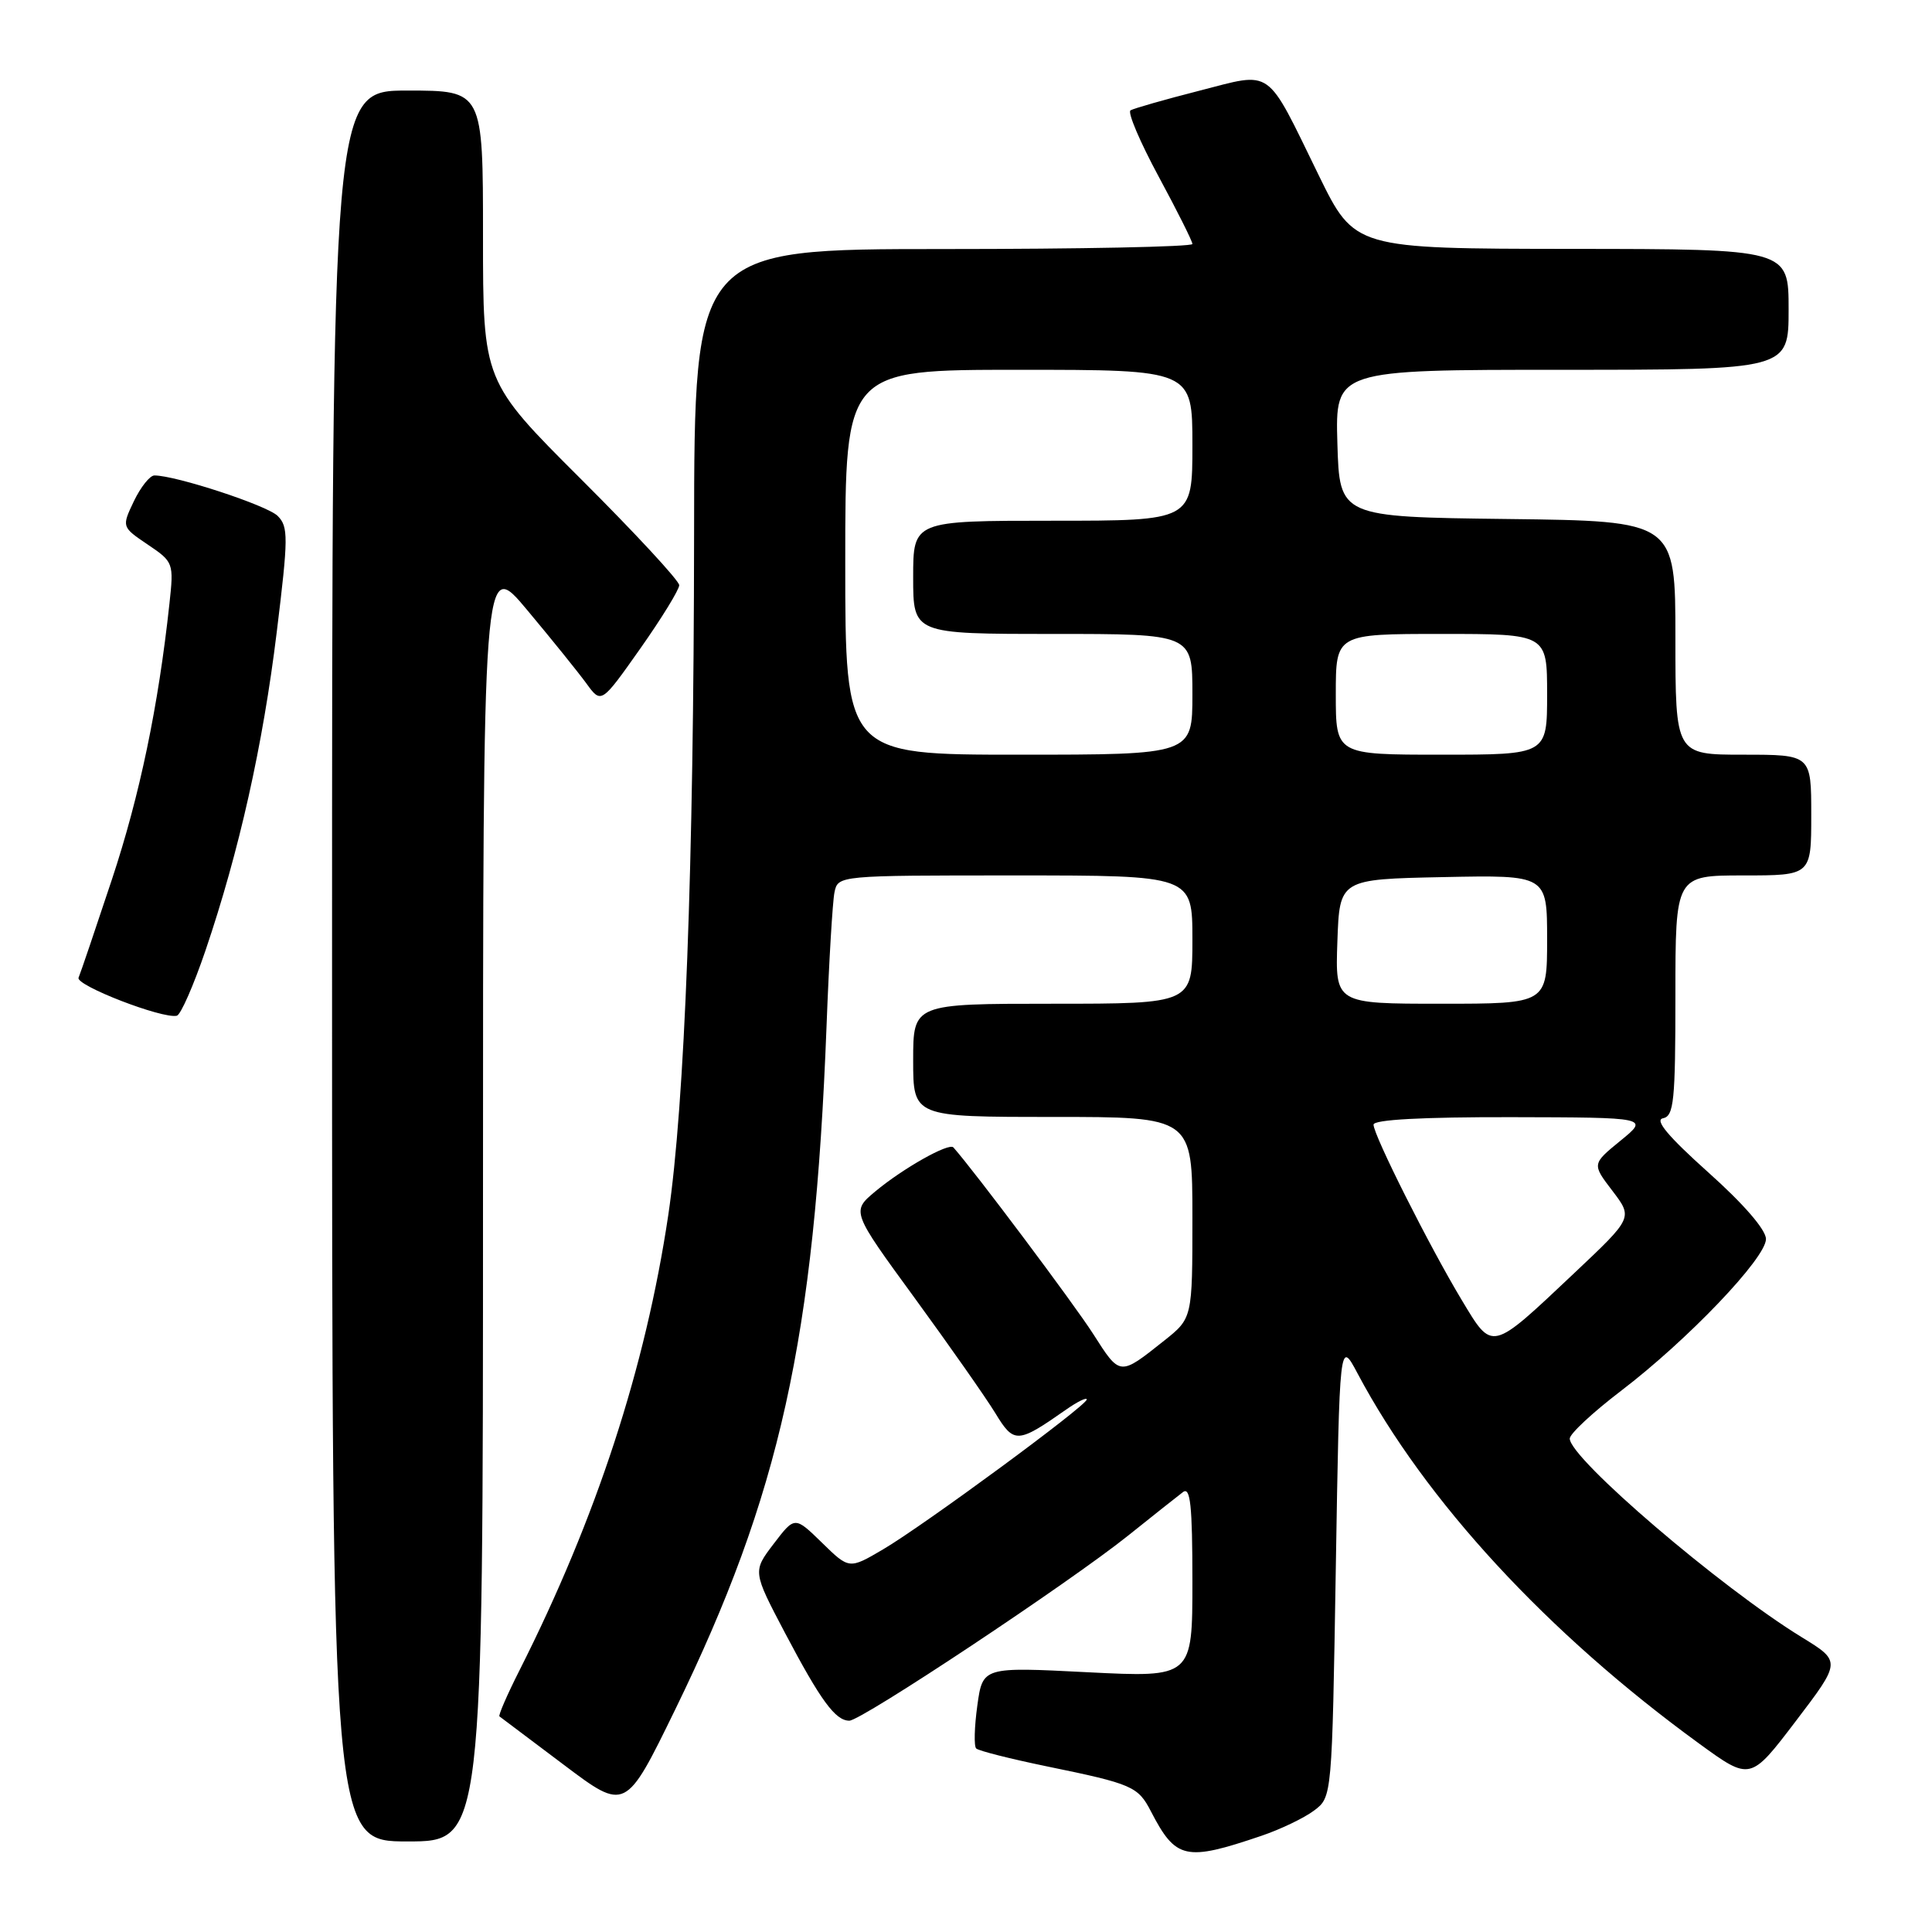 <?xml version="1.0" encoding="UTF-8" standalone="no"?>
<!DOCTYPE svg PUBLIC "-//W3C//DTD SVG 1.1//EN" "http://www.w3.org/Graphics/SVG/1.1/DTD/svg11.dtd" >
<svg xmlns="http://www.w3.org/2000/svg" xmlns:xlink="http://www.w3.org/1999/xlink" version="1.1" viewBox="0 0 256 256">
 <g >
 <path fill="currentColor"
d=" M 167.13 243.26 C 169.67 242.40 172.82 240.89 174.13 239.90 C 176.50 238.12 176.50 238.12 177.00 207.81 C 177.50 177.50 177.50 177.50 179.89 182.00 C 188.86 198.88 205.04 216.41 225.14 231.03 C 231.93 235.97 231.93 235.97 237.95 228.06 C 243.97 220.15 243.97 220.15 238.74 216.94 C 227.94 210.31 208.00 193.23 208.00 190.62 C 208.00 189.99 211.04 187.16 214.76 184.32 C 223.62 177.57 234.00 166.70 234.00 164.18 C 234.00 162.95 231.05 159.54 226.35 155.34 C 221.05 150.59 219.21 148.40 220.35 148.18 C 221.80 147.89 222.00 145.91 222.00 131.93 C 222.00 116.00 222.00 116.00 231.00 116.00 C 240.00 116.00 240.00 116.00 240.00 108.00 C 240.00 100.00 240.00 100.00 231.00 100.00 C 222.00 100.00 222.00 100.00 222.00 84.52 C 222.00 69.04 222.00 69.04 199.75 68.77 C 177.50 68.50 177.50 68.50 177.21 58.75 C 176.93 49.00 176.93 49.00 206.96 49.00 C 237.00 49.00 237.00 49.00 237.00 41.00 C 237.00 33.00 237.00 33.00 208.25 32.98 C 179.50 32.95 179.50 32.95 174.74 23.23 C 167.64 8.70 168.77 9.50 158.88 12.03 C 154.30 13.20 150.22 14.37 149.80 14.62 C 149.38 14.88 151.06 18.82 153.52 23.38 C 155.98 27.94 158.00 31.96 158.00 32.33 C 158.00 32.70 143.15 33.00 125.00 33.00 C 92.00 33.00 92.00 33.00 91.97 70.75 C 91.93 114.86 90.74 146.27 88.55 161.00 C 85.53 181.23 79.03 201.13 68.83 221.34 C 67.20 224.56 66.01 227.31 66.18 227.43 C 66.36 227.56 70.19 230.44 74.70 233.84 C 82.89 240.01 82.89 240.01 89.46 226.54 C 103.36 198.04 107.93 177.42 109.52 136.00 C 109.84 127.47 110.32 119.49 110.57 118.25 C 111.04 116.00 111.04 116.00 134.52 116.00 C 158.00 116.00 158.00 116.00 158.00 124.50 C 158.00 133.00 158.00 133.00 139.50 133.00 C 121.00 133.00 121.00 133.00 121.00 140.50 C 121.00 148.00 121.00 148.00 139.50 148.00 C 158.00 148.00 158.00 148.00 158.00 161.33 C 158.00 174.67 158.00 174.67 154.25 177.65 C 148.32 182.36 148.44 182.37 144.85 176.75 C 142.30 172.76 129.06 155.10 126.33 152.04 C 125.74 151.38 119.65 154.81 115.97 157.88 C 112.82 160.52 112.82 160.52 121.21 172.01 C 125.82 178.33 130.62 185.18 131.88 187.24 C 134.36 191.32 134.81 191.30 141.25 186.79 C 142.76 185.73 144.00 185.12 144.00 185.44 C 144.00 186.24 122.45 202.10 117.01 205.30 C 112.52 207.94 112.52 207.94 108.92 204.42 C 105.31 200.90 105.31 200.90 102.52 204.56 C 99.73 208.22 99.73 208.22 104.01 216.36 C 108.74 225.33 110.69 228.00 112.54 228.00 C 114.15 228.00 141.75 209.67 149.50 203.46 C 152.80 200.82 156.06 198.23 156.75 197.71 C 157.73 196.96 158.00 199.47 158.00 209.52 C 158.00 222.28 158.00 222.28 144.10 221.58 C 130.21 220.87 130.21 220.87 129.50 226.00 C 129.11 228.82 129.04 231.38 129.35 231.68 C 129.66 231.99 133.86 233.05 138.70 234.05 C 150.05 236.38 150.80 236.71 152.51 240.03 C 155.81 246.39 157.08 246.67 167.13 243.26 Z  M 64.00 158.91 C 64.00 73.82 64.00 73.82 69.86 80.84 C 73.09 84.70 76.62 89.08 77.70 90.56 C 79.67 93.27 79.67 93.27 84.84 85.94 C 87.68 81.91 90.00 78.13 90.00 77.54 C 90.00 76.95 84.15 70.63 77.00 63.50 C 64.00 50.53 64.00 50.53 64.00 31.26 C 64.00 12.00 64.00 12.00 54.00 12.00 C 44.00 12.00 44.00 12.00 44.00 128.00 C 44.00 244.00 44.00 244.00 54.00 244.00 C 64.00 244.00 64.00 244.00 64.00 158.91 Z  M 27.23 125.94 C 31.70 112.77 34.83 98.79 36.67 83.75 C 38.21 71.19 38.22 69.79 36.79 68.36 C 35.40 66.97 23.30 63.00 20.46 63.00 C 19.86 63.00 18.64 64.54 17.74 66.41 C 16.12 69.82 16.12 69.82 19.58 72.16 C 22.99 74.46 23.04 74.59 22.45 80.00 C 20.98 93.60 18.52 105.40 14.84 116.50 C 12.65 123.10 10.66 128.97 10.41 129.55 C 9.98 130.56 21.52 135.03 23.43 134.59 C 23.94 134.48 25.65 130.58 27.23 125.94 Z  M 193.68 172.25 C 189.43 165.19 182.00 150.42 182.00 149.02 C 182.00 148.36 188.46 148.01 200.25 148.03 C 218.50 148.07 218.50 148.07 214.72 151.15 C 210.94 154.24 210.94 154.24 213.66 157.80 C 216.37 161.36 216.37 161.36 208.60 168.69 C 197.47 179.19 197.81 179.11 193.68 172.25 Z  M 177.21 124.75 C 177.50 116.50 177.50 116.50 191.25 116.22 C 205.00 115.94 205.00 115.94 205.00 124.47 C 205.00 133.00 205.00 133.00 190.96 133.00 C 176.92 133.00 176.92 133.00 177.21 124.75 Z  M 112.00 74.50 C 112.00 49.00 112.00 49.00 135.00 49.00 C 158.00 49.00 158.00 49.00 158.00 59.00 C 158.00 69.00 158.00 69.00 139.50 69.00 C 121.00 69.00 121.00 69.00 121.00 76.50 C 121.00 84.00 121.00 84.00 139.50 84.00 C 158.00 84.00 158.00 84.00 158.00 92.00 C 158.00 100.00 158.00 100.00 135.00 100.00 C 112.00 100.00 112.00 100.00 112.00 74.50 Z  M 177.00 92.00 C 177.00 84.00 177.00 84.00 191.00 84.00 C 205.00 84.00 205.00 84.00 205.00 92.00 C 205.00 100.00 205.00 100.00 191.00 100.00 C 177.00 100.00 177.00 100.00 177.00 92.00 Z "/>
</g>
</svg>